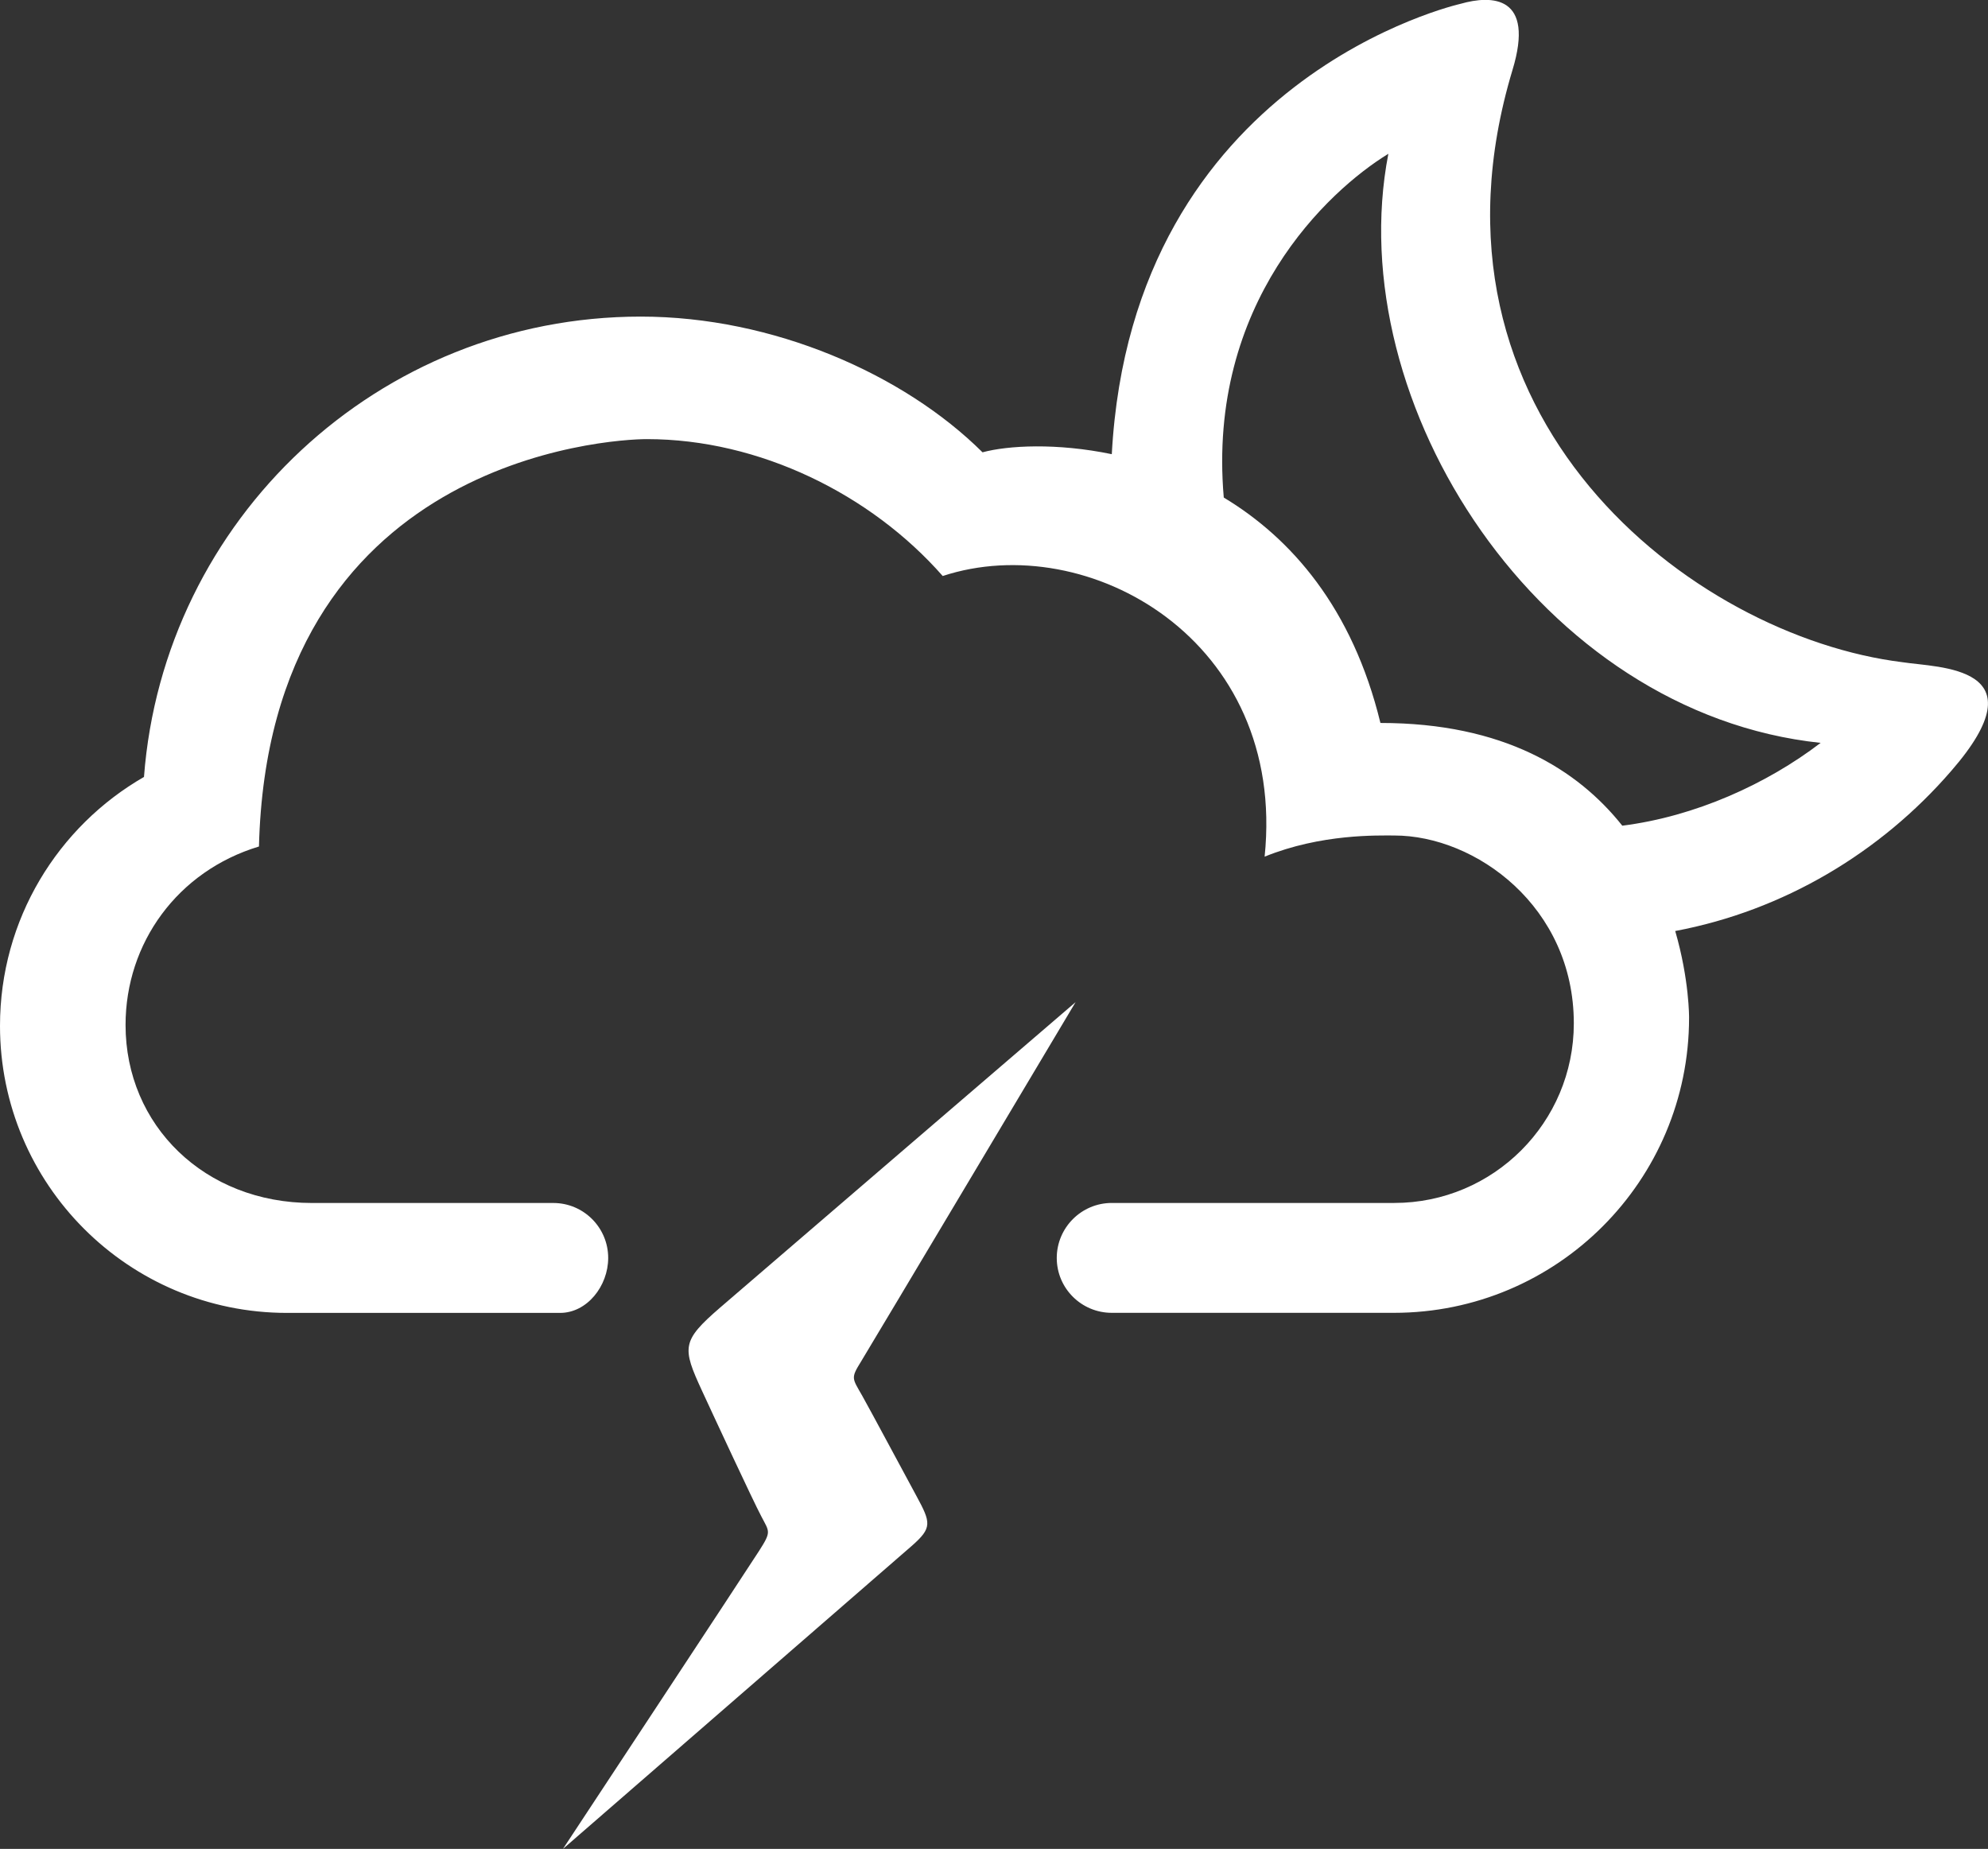 <?xml version="1.0" encoding="UTF-8" standalone="no"?>
<!-- Generator: Adobe Illustrator 15.0.0, SVG Export Plug-In . SVG Version: 6.00 Build 0)  -->

<svg
   xmlns:dc="http://purl.org/dc/elements/1.1/"
   xmlns:cc="http://creativecommons.org/ns#"
   xmlns:rdf="http://www.w3.org/1999/02/22-rdf-syntax-ns#"
   xmlns:svg="http://www.w3.org/2000/svg"
   xmlns="http://www.w3.org/2000/svg"
   xmlns:sodipodi="http://sodipodi.sourceforge.net/DTD/sodipodi-0.dtd"
   xmlns:inkscape="http://www.inkscape.org/namespaces/inkscape"
   version="1.1"
   id="Layer_1"
   x="0px"
   y="0px"
   width="50.936px"
   height="47.368px"
   viewBox="0 0 50.936 47.368"
   style="enable-background:new 0 0 50.936 47.368;"
   xml:space="preserve"
   inkscape:version="0.48.4 r9939"
   sodipodi:docname="11n.svg"><rect x="0" y="0" width="50.936" height="47.368" fill="#333333" stroke="none"/><defs
     id="defs10" /><sodipodi:namedview
     pagecolor="#ffffff"
     bordercolor="#666666"
     borderopacity="1"
     objecttolerance="10"
     gridtolerance="10"
     guidetolerance="10"
     inkscape:pageopacity="0"
     inkscape:pageshadow="2"
     inkscape:window-width="640"
     inkscape:window-height="480"
     id="namedview8"
     showgrid="false"
     inkscape:zoom="4.9822665"
     inkscape:cx="25.468"
     inkscape:cy="23.684"
     inkscape:window-x="0"
     inkscape:window-y="28"
     inkscape:window-maximized="0"
     inkscape:current-layer="Layer_1" /><g
     id="_x33_7"
     style="fill:#ffffff"><path
       style="fill:#ffffff"
       d="M19.449,39.733c-0.281,0.443-5.025,7.635-5.025,7.635s8.615-7.484,8.931-7.758   c0.537-0.47,0.498-0.596,0.123-1.289c-0.269-0.494-1.162-2.164-1.386-2.562c-0.26-0.457-0.297-0.446-0.032-0.875   c0.262-0.426,5.498-9.209,5.498-9.209s-8.418,7.228-9.111,7.828c-0.986,0.854-0.973,1.017-0.459,2.131   c0.262,0.568,1.316,2.837,1.518,3.214C19.713,39.249,19.771,39.231,19.449,39.733z"
       id="path4" /><path
       style="fill:#ffffff"
       d="M28.486,11.636c-1.414-0.293-2.66-0.224-3.312-0.048c-2.016-2.003-5.366-3.477-8.756-3.477   c-6.725,0-12.229,5.198-12.729,11.794C1.484,21.174,0,23.553,0,26.282c0,4.061,3.293,7.354,7.354,7.354h6.996   c0.692,0,1.233-0.689,1.233-1.408c0-0.777-0.629-1.408-1.405-1.408H7.992c-2.748,0-4.775-1.988-4.775-4.561   c0-2.1,1.334-3.943,3.418-4.572c0.25-9.928,8.974-10.437,9.941-10.437c2.881,0,5.74,1.414,7.578,3.507   c3.721-1.223,8.818,1.645,8.248,7.19c1.451-0.589,2.904-0.542,3.322-0.542c2.082,0,4.6,1.822,4.6,4.813   c0,2.541-2.061,4.601-4.6,4.601h-7.238c-0.779,0-1.41,0.634-1.41,1.41s0.631,1.405,1.41,1.405h7.229   c4.179,0,7.562-3.385,7.562-7.561c0,0,0.008-0.973-0.355-2.221c2.779-0.523,5.261-2.007,7.07-4.099   c2.354-2.702-0.33-2.644-1.242-2.787c-5.393-0.663-12.676-6.28-9.998-15.171c0.58-1.908-0.522-1.929-1.332-1.697   C37.42,0.101,29.01,1.966,28.486,11.636z M35.572,3.94c-1.24,6.406,3.898,14.337,11.076,15.092   c-1.379,1.053-3.209,1.885-5.082,2.122c-1.142-1.437-3.037-2.632-6.197-2.632c-0.719-2.954-2.291-4.737-4.014-5.775   C30.924,7.761,34.027,4.886,35.572,3.94z"
       id="path6" /></g></svg>